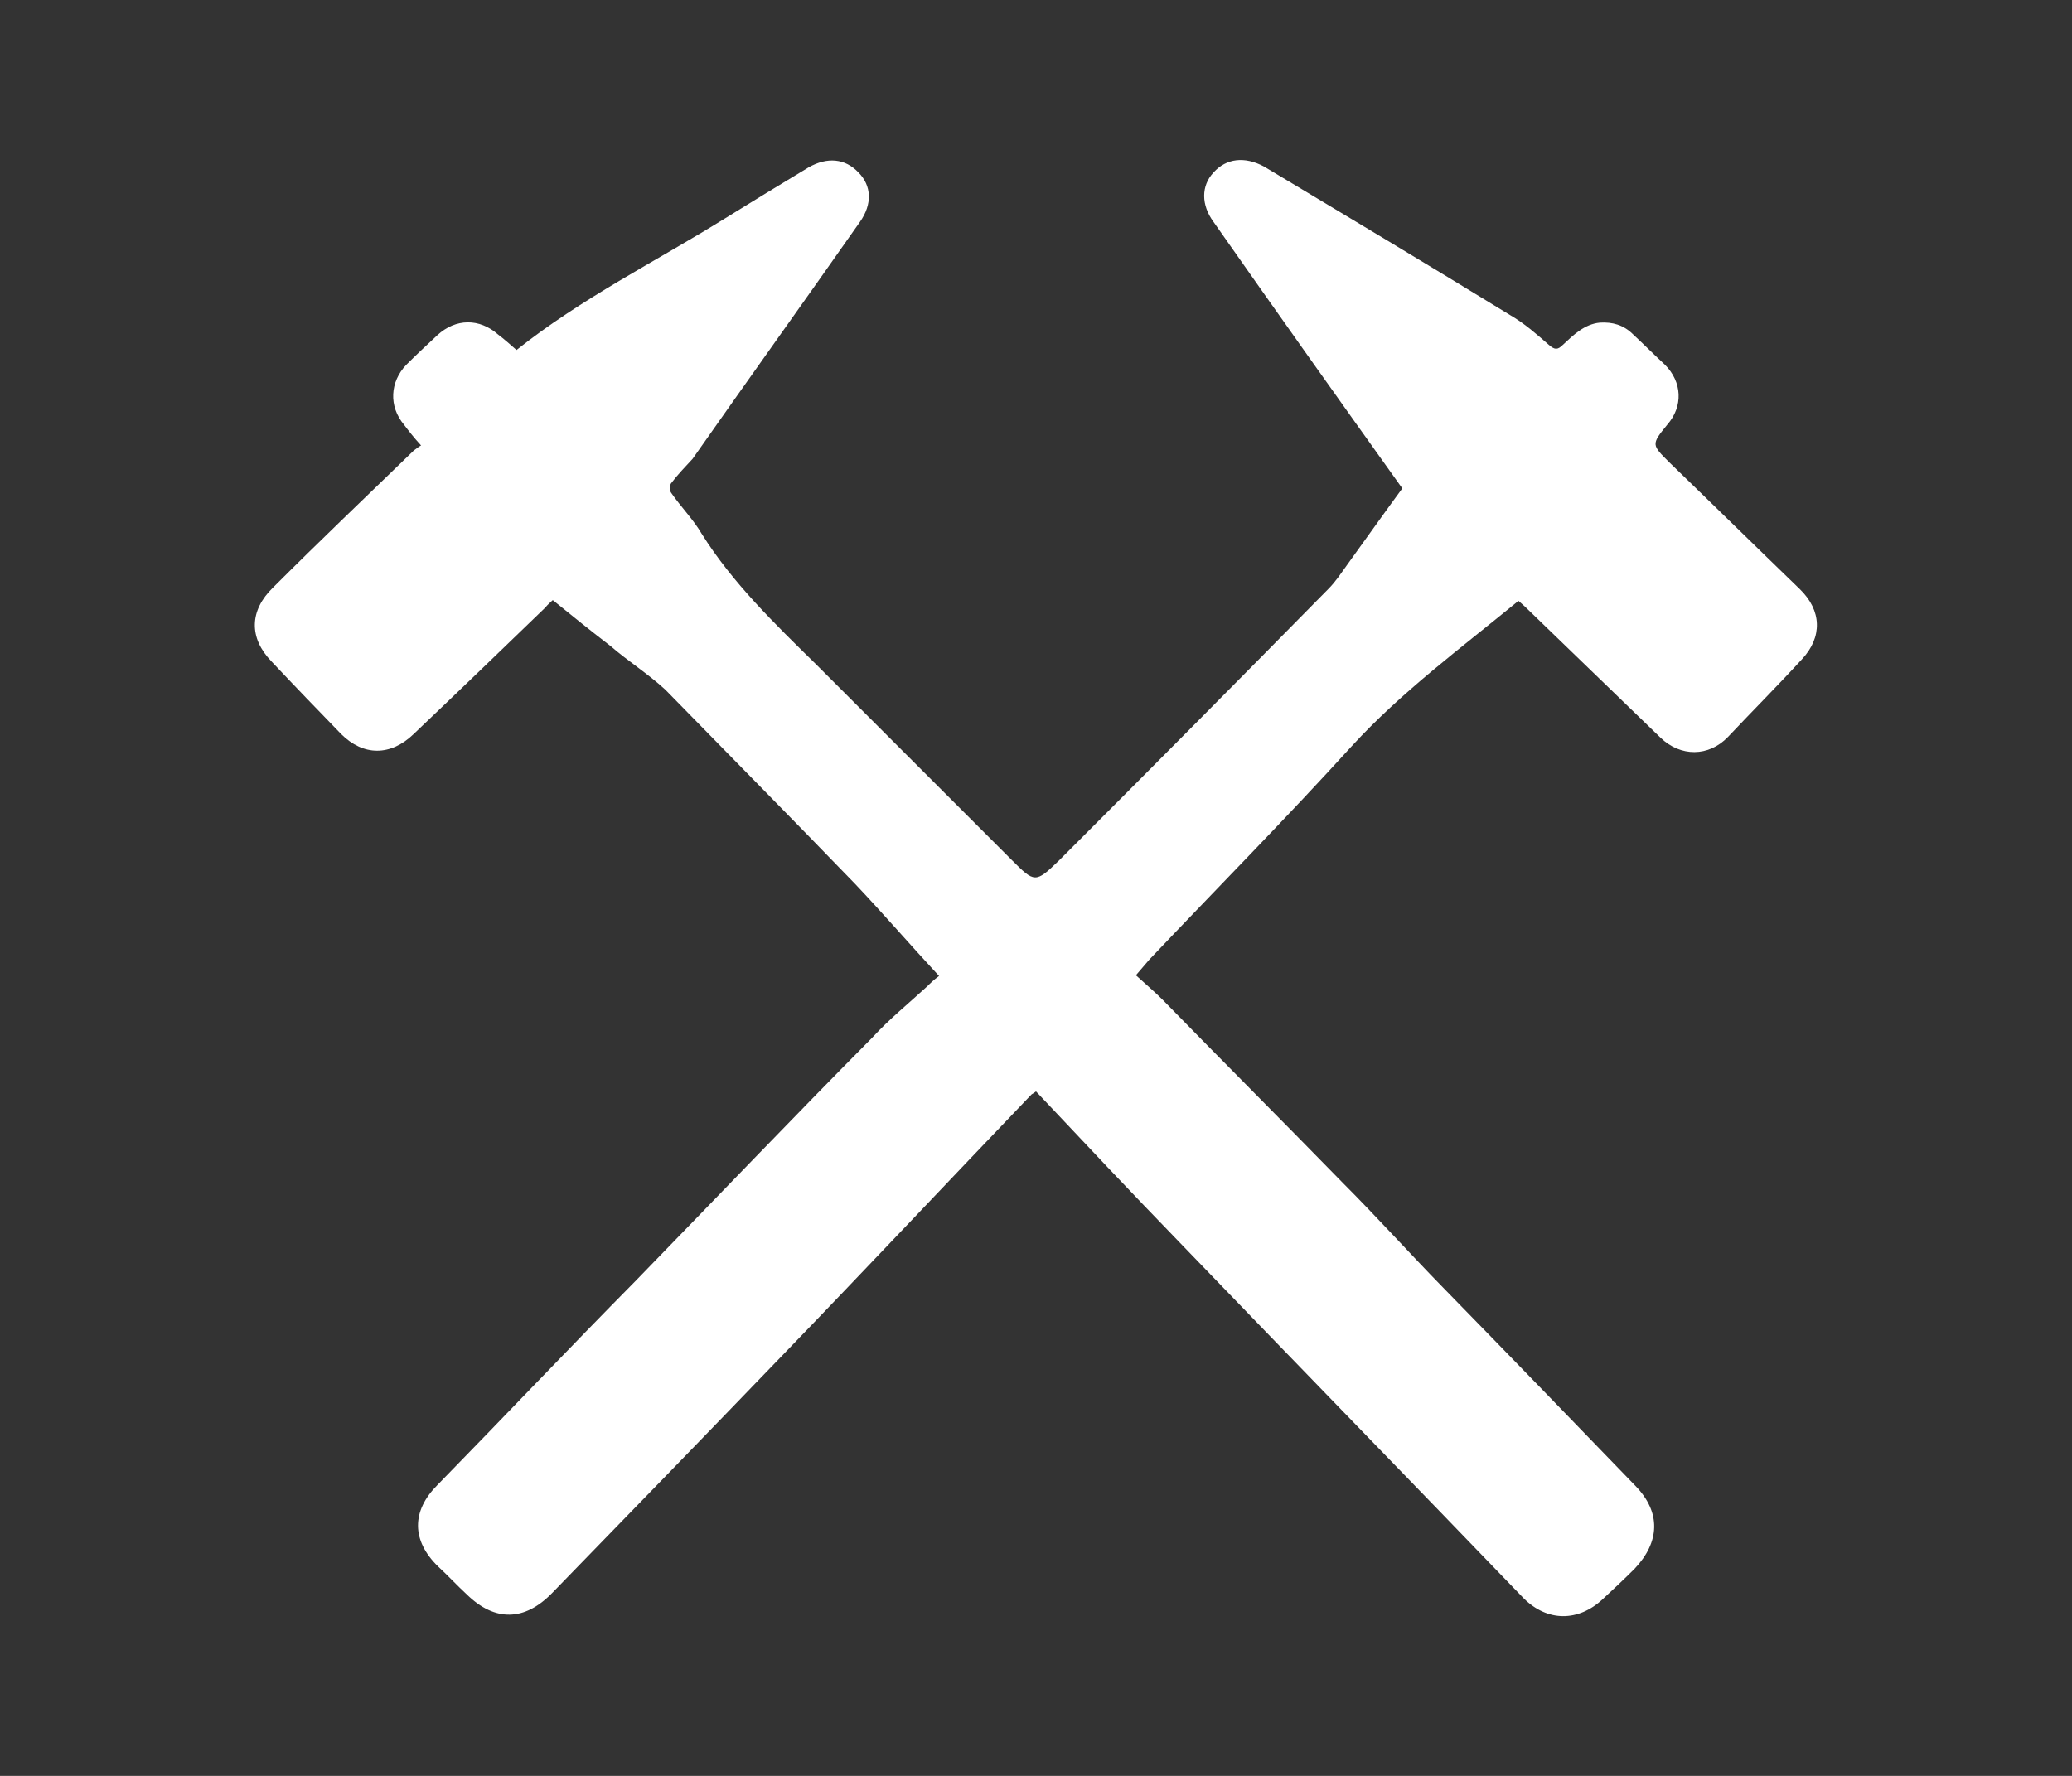 <?xml version="1.0" encoding="utf-8"?>
<!-- Generator: Adobe Illustrator 24.1.1, SVG Export Plug-In . SVG Version: 6.00 Build 0)  -->
<!DOCTYPE svg PUBLIC "-//W3C//DTD SVG 1.1//EN" "http://www.w3.org/Graphics/SVG/1.1/DTD/svg11.dtd">
<svg version="1.1" id="Layer_1" xmlns:x="http://ns.adobe.com/Extensibility/1.0/" xmlns:i="http://ns.adobe.com/AdobeIllustrator/10.0/" xmlns:graph="http://ns.adobe.com/Graphs/1.0/"
	 xmlns="http://www.w3.org/2000/svg" xmlns:xlink="http://www.w3.org/1999/xlink" x="0px" y="0px" viewBox="0 0 28 24"
	 style="enable-background:new 0 0 28 24;" xml:space="preserve">
<rect x="0" y="0" width="28" height="24" fill="#333333" stroke="none"/>
<style type="text/css">
	.st0{fill-rule:evenodd;clip-rule:evenodd;fill:#FFFFFF;}
</style>
<path class="st0" d="M5.69,6.02c-0.1-0.11-0.17-0.2-0.23-0.28C5.25,5.49,5.27,5.16,5.49,4.93c0.13-0.13,0.28-0.27,0.42-0.4
	C6.16,4.3,6.48,4.3,6.73,4.52C6.81,4.58,6.9,4.66,6.98,4.73c0.88-0.7,1.87-1.19,2.82-1.78c0.37-0.23,0.75-0.46,1.13-0.69
	c0.25-0.14,0.49-0.12,0.67,0.07c0.18,0.18,0.19,0.43,0.02,0.67c-0.75,1.07-1.51,2.13-2.26,3.2C9.26,6.31,9.16,6.41,9.07,6.53
	c-0.02,0.02-0.02,0.11,0,0.13c0.13,0.19,0.3,0.36,0.41,0.55c0.42,0.67,0.99,1.22,1.55,1.77c0.88,0.88,1.76,1.76,2.64,2.64
	c0.31,0.31,0.32,0.32,0.64,0.01c1.22-1.22,2.43-2.44,3.64-3.67c0.1-0.1,0.17-0.21,0.25-0.32c0.26-0.36,0.5-0.7,0.75-1.04
	c-0.85-1.19-1.71-2.4-2.55-3.6c-0.17-0.23-0.17-0.49,0-0.67c0.17-0.19,0.42-0.22,0.68-0.08c1.12,0.67,2.22,1.33,3.33,2.01
	c0.19,0.11,0.36,0.26,0.52,0.4c0.08,0.07,0.12,0.07,0.19,0c0.14-0.13,0.29-0.28,0.5-0.3c0.17-0.01,0.32,0.03,0.45,0.16
	c0.14,0.13,0.29,0.28,0.43,0.41c0.23,0.23,0.25,0.56,0.03,0.81c-0.22,0.27-0.21,0.27,0.03,0.51c0.59,0.57,1.17,1.14,1.76,1.71
	c0.3,0.29,0.31,0.65,0.03,0.95c-0.33,0.36-0.67,0.7-1,1.05c-0.26,0.27-0.64,0.27-0.91,0.01c-0.6-0.58-1.2-1.16-1.81-1.75
	c-0.04-0.04-0.09-0.08-0.11-0.1c-0.78,0.64-1.58,1.23-2.25,1.96c-0.89,0.98-1.83,1.93-2.74,2.89c-0.06,0.07-0.11,0.13-0.18,0.21
	c0.12,0.11,0.25,0.22,0.36,0.33c0.81,0.83,1.63,1.65,2.44,2.48c0.46,0.46,0.89,0.94,1.35,1.41c0.87,0.89,1.73,1.78,2.6,2.68
	c0.35,0.36,0.33,0.76-0.01,1.12c-0.14,0.14-0.29,0.28-0.43,0.41c-0.33,0.31-0.75,0.31-1.07-0.01c-1.55-1.61-3.1-3.2-4.65-4.81
	c-0.65-0.67-1.29-1.35-1.94-2.04c-0.01,0.01-0.03,0.02-0.06,0.04c-1.13,1.18-2.24,2.36-3.37,3.53c-1.04,1.08-2.07,2.14-3.11,3.21
	c-0.37,0.38-0.77,0.39-1.15,0.02c-0.13-0.12-0.26-0.26-0.39-0.38c-0.36-0.35-0.36-0.75-0.01-1.1c0.89-0.91,1.77-1.84,2.67-2.75
	c1.07-1.1,2.13-2.21,3.21-3.3c0.23-0.25,0.49-0.46,0.74-0.69c0.04-0.04,0.09-0.09,0.16-0.14c-0.39-0.42-0.76-0.85-1.14-1.25
	c-0.85-0.88-1.71-1.75-2.56-2.62C8.75,9.1,8.48,8.93,8.25,8.73c-0.26-0.2-0.51-0.4-0.78-0.62c-0.02,0.02-0.07,0.06-0.1,0.1
	C6.78,8.78,6.19,9.35,5.59,9.92c-0.31,0.3-0.68,0.3-0.98,0C4.29,9.59,3.98,9.27,3.67,8.94c-0.31-0.32-0.3-0.69,0.02-1
	C4.32,7.31,4.96,6.7,5.59,6.09C5.62,6.07,5.65,6.04,5.69,6.02z"/>
</svg>
